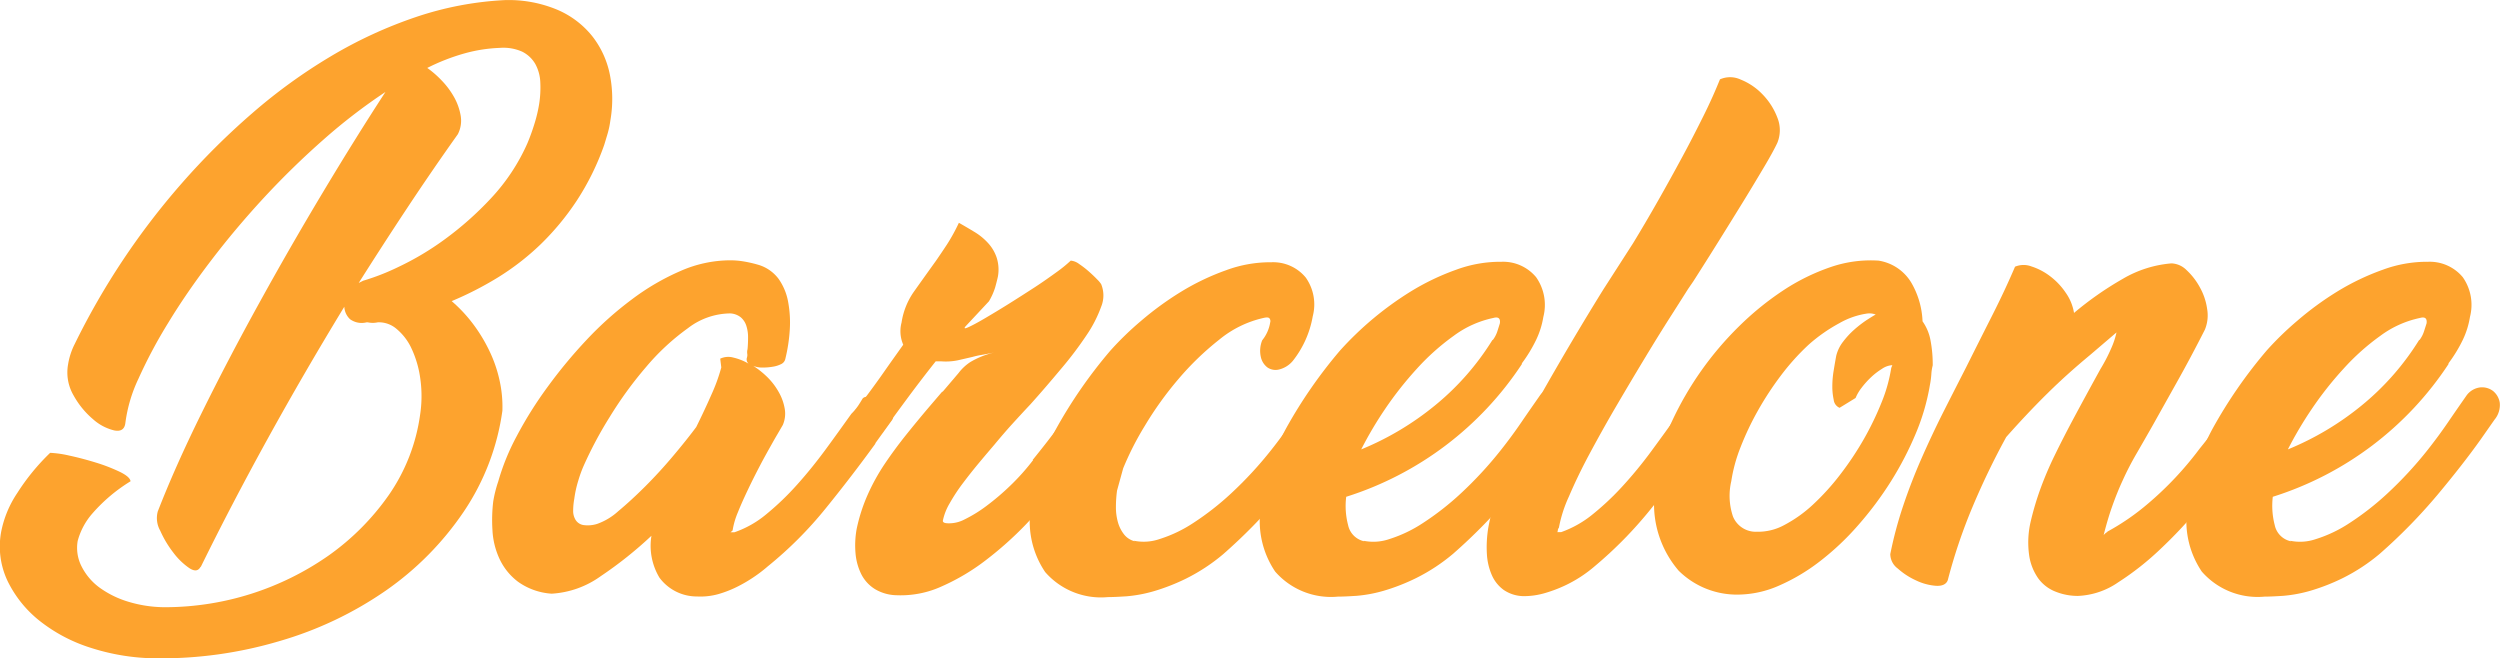 <svg xmlns="http://www.w3.org/2000/svg" width="62.849" height="16.548" viewBox="0 0 62.849 16.548">
  <g id="icon_country" transform="translate(-527.593 -59.636)" style="isolation: isolate">
    <path id="Tracé_408" data-name="Tracé 408" d="M538.153,70.071a3.116,3.116,0,0,0,.007-.909,2.6,2.6,0,0,0-.217-.755,1.409,1.409,0,0,0-.378-.5.68.68,0,0,0-.475-.168.587.587,0,0,1-.252,0h-.028a.5.5,0,0,1-.414-.076.456.456,0,0,1-.147-.316q-1.022,1.678-1.932,3.329t-1.679,3.217v-.014c-.057.113-.15.126-.281.042a1.7,1.7,0,0,1-.4-.384,2.649,2.649,0,0,1-.336-.56.641.641,0,0,1-.062-.482q.434-1.119,1.1-2.469t1.442-2.756q.771-1.4,1.6-2.783t1.582-2.539a14.237,14.237,0,0,0-1.56,1.2,20.667,20.667,0,0,0-1.492,1.455q-.712.77-1.33,1.58t-1.078,1.567a12.229,12.229,0,0,0-.749,1.406,3.694,3.694,0,0,0-.329,1.111c-.018.159-.111.222-.279.19a1.23,1.23,0,0,1-.532-.28,2.14,2.14,0,0,1-.491-.6,1.144,1.144,0,0,1-.139-.777,1.739,1.739,0,0,1,.168-.517,18.41,18.41,0,0,1,2.687-4.035,18.085,18.085,0,0,1,1.772-1.763,13.68,13.68,0,0,1,1.98-1.434,11.142,11.142,0,0,1,2.136-.986,8.278,8.278,0,0,1,2.247-.427h.014a3.166,3.166,0,0,1,1.3.245,2.258,2.258,0,0,1,.875.664,2.291,2.291,0,0,1,.442.966,3.147,3.147,0,0,1,.013,1.147,2.227,2.227,0,0,1-.07.336c-.027.092-.056.186-.084.279a6.457,6.457,0,0,1-.692,1.406,6.577,6.577,0,0,1-.917,1.106,6.39,6.39,0,0,1-1.078.832,8.43,8.43,0,0,1-1.149.587,3.672,3.672,0,0,1,.532.567,3.968,3.968,0,0,1,.413.678,3.329,3.329,0,0,1,.259.749,3.045,3.045,0,0,1,.071.761,6,6,0,0,1-.973,2.54,7.6,7.6,0,0,1-1.953,1.979,9.171,9.171,0,0,1-2.675,1.272,10.478,10.478,0,0,1-3.121.434,5.477,5.477,0,0,1-1.61-.259,4.01,4.01,0,0,1-1.295-.678,2.894,2.894,0,0,1-.813-1.008,2.023,2.023,0,0,1-.161-1.233,2.661,2.661,0,0,1,.406-.979,5.487,5.487,0,0,1,.826-1.009,2.679,2.679,0,0,1,.484.07c.219.047.44.106.665.175a4.353,4.353,0,0,1,.6.232c.172.084.263.163.272.238a4.136,4.136,0,0,0-.951.8,1.721,1.721,0,0,0-.378.7,1.024,1.024,0,0,0,.1.645,1.492,1.492,0,0,0,.455.532,2.425,2.425,0,0,0,.734.356,3.186,3.186,0,0,0,.939.133,7.189,7.189,0,0,0,4.081-1.3,6.242,6.242,0,0,0,1.511-1.518A4.648,4.648,0,0,0,538.153,70.071Zm2-9.231a3.8,3.8,0,0,0-.888.14,5.167,5.167,0,0,0-.931.364,2.439,2.439,0,0,1,.363.316,2.022,2.022,0,0,1,.309.413,1.468,1.468,0,0,1,.168.469.745.745,0,0,1-.071.468q-.657.924-1.274,1.856t-1.218,1.883l.113-.056a5.811,5.811,0,0,0,.881-.344,7.124,7.124,0,0,0,1.163-.692,8.162,8.162,0,0,0,1.168-1.036,4.954,4.954,0,0,0,.917-1.386q.1-.239.175-.484a3.568,3.568,0,0,0,.119-.5,2.661,2.661,0,0,0,.029-.546,1.039,1.039,0,0,0-.126-.461.788.788,0,0,0-.329-.309A1.162,1.162,0,0,0,540.155,60.84Z" fill="#fda32e"/>
    <path id="Tracé_409" data-name="Tracé 409" d="M547.337,68.653a.187.187,0,0,1-.1.133.7.7,0,0,1-.216.069,1.476,1.476,0,0,1-.259.021.572.572,0,0,1-.232-.042,2.221,2.221,0,0,1,.365.294,1.671,1.671,0,0,1,.279.372,1.264,1.264,0,0,1,.147.413.716.716,0,0,1-.048.406l-.126.217c-.047.079-.094.161-.141.245-.1.177-.207.368-.314.573s-.208.406-.3.6-.176.379-.245.552a1.971,1.971,0,0,0-.133.442.05.05,0,0,1-.022.042.25.25,0,0,0-.035.027h.1a2.546,2.546,0,0,0,.811-.462,6.884,6.884,0,0,0,.763-.734c.248-.276.485-.57.715-.882s.445-.614.65-.9a1.385,1.385,0,0,0,.168-.2c.037-.055.075-.116.113-.181.037-.047.107-.059.209-.036a.845.845,0,0,1,.294.133.822.822,0,0,1,.224.232.175.175,0,0,1,0,.23l-.405.561v.013q-.6.827-1.253,1.631a9.738,9.738,0,0,1-1.449,1.45,3.608,3.608,0,0,1-.316.245,3.668,3.668,0,0,1-.42.252,2.809,2.809,0,0,1-.5.2,1.668,1.668,0,0,1-.546.062,1.167,1.167,0,0,1-.945-.475,1.559,1.559,0,0,1-.2-1.051,10,10,0,0,1-1.275,1.016,2.346,2.346,0,0,1-1.232.44,1.635,1.635,0,0,1-.847-.3,1.531,1.531,0,0,1-.468-.581,1.939,1.939,0,0,1-.175-.72,3.954,3.954,0,0,1,.02-.721,3.168,3.168,0,0,1,.126-.5,5.707,5.707,0,0,1,.462-1.135,9.882,9.882,0,0,1,.771-1.231,12.3,12.3,0,0,1,.986-1.191,8.587,8.587,0,0,1,1.142-1.021,5.971,5.971,0,0,1,1.224-.714,3.123,3.123,0,0,1,1.239-.267,2.074,2.074,0,0,1,.35.029,3.212,3.212,0,0,1,.364.084.983.983,0,0,1,.511.356,1.447,1.447,0,0,1,.238.574,2.86,2.86,0,0,1,.042.7A4.17,4.17,0,0,1,547.337,68.653Zm-1.638,0a.477.477,0,0,1,.329-.028,1.378,1.378,0,0,1,.385.154.143.143,0,0,1-.042-.154.209.209,0,0,0,.007-.1.3.3,0,0,1,.008-.112c.009-.094.013-.192.013-.294a.925.925,0,0,0-.042-.288.466.466,0,0,0-.139-.216.459.459,0,0,0-.267-.1,1.768,1.768,0,0,0-1.063.371,5.778,5.778,0,0,0-1.051.974,9.718,9.718,0,0,0-.917,1.26,9.934,9.934,0,0,0-.65,1.217,3.088,3.088,0,0,0-.14.385,2.751,2.751,0,0,0-.1.455,1.724,1.724,0,0,0-.028.294.429.429,0,0,0,.063.238.286.286,0,0,0,.19.126.784.784,0,0,0,.349-.028,1.562,1.562,0,0,0,.533-.321q.321-.267.678-.623c.239-.239.471-.492.7-.764s.421-.513.581-.727c.139-.281.267-.553.384-.82a4.392,4.392,0,0,0,.246-.679Z" fill="#fda32e"/>
    <path id="Tracé_410" data-name="Tracé 410" d="M554.253,71.844q-.393.477-.868.974a8.792,8.792,0,0,1-1.008.9,5.369,5.369,0,0,1-1.106.658,2.483,2.483,0,0,1-1.134.224,1.1,1.1,0,0,1-.546-.153.94.94,0,0,1-.343-.371,1.451,1.451,0,0,1-.147-.526,2.306,2.306,0,0,1,.028-.616,4.268,4.268,0,0,1,.28-.867,5.157,5.157,0,0,1,.427-.771q.245-.363.525-.714c.187-.233.382-.471.588-.713l.336-.393v.015l.406-.477a1.18,1.18,0,0,1,.3-.279,2.16,2.16,0,0,1,.595-.238c-.131.028-.238.048-.322.062a2.179,2.179,0,0,0-.224.05l-.364.084a1.5,1.5,0,0,1-.42.027h-.14q-.378.477-.714.932t-.63.86V70.5c-.038.056-.1.071-.2.042a.743.743,0,0,1-.265-.147.847.847,0,0,1-.2-.237.187.187,0,0,1,.007-.232v.015c.271-.356.5-.665.686-.932s.354-.5.5-.707a.852.852,0,0,1-.042-.559,1.822,1.822,0,0,1,.308-.771q.237-.334.56-.784.126-.182.273-.405a4.624,4.624,0,0,0,.3-.546c.131.074.261.151.392.23a1.519,1.519,0,0,1,.343.281,1.017,1.017,0,0,1,.217.371.99.99,0,0,1,.028.475c-.019.084-.042.175-.07.274a1.643,1.643,0,0,1-.154.342l-.588.63c-.047.056-.023.064.07.022s.229-.114.406-.218.378-.224.6-.363.444-.281.658-.42.4-.272.567-.393a3.4,3.4,0,0,0,.343-.28.405.405,0,0,1,.21.084,2.393,2.393,0,0,1,.245.189c.08.071.149.136.21.2a.689.689,0,0,1,.1.119.745.745,0,0,1,0,.566,3.2,3.2,0,0,1-.371.721,9.156,9.156,0,0,1-.63.833c-.247.295-.507.6-.777.9-.158.168-.313.336-.462.5s-.3.341-.448.519c-.112.131-.238.279-.378.447s-.276.339-.406.512a4.5,4.5,0,0,0-.336.51,1.407,1.407,0,0,0-.168.42c-.019.056.028.084.14.084a.83.83,0,0,0,.406-.1,3.375,3.375,0,0,0,.546-.337,6.148,6.148,0,0,0,.6-.511,5.54,5.54,0,0,0,.574-.643h-.014q.364-.448.686-.882t.518-.742a.191.191,0,0,1,.21-.022.818.818,0,0,1,.266.161.83.83,0,0,1,.2.259.212.212,0,0,1-.014.245l.014-.027-.5.7-.658.939Z" fill="#fda32e"/>
    <path id="Tracé_411" data-name="Tracé 411" d="M560.875,70.7q-.449.63-1.085,1.392a13.581,13.581,0,0,1-1.449,1.478,4.674,4.674,0,0,1-.924.608,5.053,5.053,0,0,1-.826.323,3.482,3.482,0,0,1-.679.126c-.2.013-.357.02-.469.02a1.86,1.86,0,0,1-1.575-.63,2.269,2.269,0,0,1-.343-1.722,5.5,5.5,0,0,1,.609-1.862,11.947,11.947,0,0,1,1.365-1.973,7.726,7.726,0,0,1,.77-.749,7.869,7.869,0,0,1,1.008-.736,6.062,6.062,0,0,1,1.141-.546,3.2,3.2,0,0,1,1.141-.2,1.06,1.06,0,0,1,.861.386,1.172,1.172,0,0,1,.175.972,2.492,2.492,0,0,1-.5,1.12.651.651,0,0,1-.343.217.363.363,0,0,1-.294-.049.449.449,0,0,1-.168-.265.7.7,0,0,1,.035-.42.949.949,0,0,0,.2-.448.111.111,0,0,0-.021-.106c-.023-.023-.072-.025-.147-.007a2.677,2.677,0,0,0-1.113.546,7.138,7.138,0,0,0-1.029.994,8.635,8.635,0,0,0-.84,1.169,7.469,7.469,0,0,0-.546,1.072l-.154.559a3.1,3.1,0,0,0-.028.413,1.379,1.379,0,0,0,.049.378.88.88,0,0,0,.154.309.493.493,0,0,0,.273.175l-.028-.015a1.226,1.226,0,0,0,.651-.042,3.378,3.378,0,0,0,.84-.4,7.008,7.008,0,0,0,.959-.749,9.688,9.688,0,0,0,1.008-1.092c.178-.225.348-.455.511-.694s.32-.463.469-.678a.506.506,0,0,1,.35-.2.515.515,0,0,1,.336.084.409.409,0,0,1,.168.287.633.633,0,0,1-.154.442Z" fill="#fda32e"/>
    <path id="Tracé_412" data-name="Tracé 412" d="M565.859,68.779a8.264,8.264,0,0,1-4.423,3.346,1.893,1.893,0,0,0,.048.713.524.524,0,0,0,.413.407l-.028-.015a1.23,1.23,0,0,0,.652-.042,3.373,3.373,0,0,0,.839-.4,7,7,0,0,0,.959-.749,9.682,9.682,0,0,0,1.008-1.092c.178-.225.348-.455.511-.694s.32-.463.47-.678a.5.5,0,0,1,.342-.2.462.462,0,0,1,.323.091.476.476,0,0,1,.168.294.583.583,0,0,1-.134.428l-.35.5q-.449.63-1.085,1.392a13.587,13.587,0,0,1-1.449,1.478,4.644,4.644,0,0,1-.924.608,5.051,5.051,0,0,1-.826.323,3.468,3.468,0,0,1-.679.126c-.2.013-.357.02-.468.02a1.862,1.862,0,0,1-1.576-.63,2.265,2.265,0,0,1-.342-1.722,5.5,5.5,0,0,1,.608-1.862,11.942,11.942,0,0,1,1.365-1.973,8.225,8.225,0,0,1,1.779-1.485,6.054,6.054,0,0,1,1.14-.546,3.21,3.21,0,0,1,1.141-.2,1.078,1.078,0,0,1,.868.386,1.21,1.21,0,0,1,.183,1,2.1,2.1,0,0,1-.176.566,3.555,3.555,0,0,1-.37.609Zm-.728-1.149a2.544,2.544,0,0,0-.993.449,5.792,5.792,0,0,0-.925.826,8.95,8.95,0,0,0-.8,1.014,9.468,9.468,0,0,0-.6,1.015,7.272,7.272,0,0,0,1.848-1.1,6.6,6.6,0,0,0,1.456-1.659v.015a.734.734,0,0,0,.119-.225c.024-.074.044-.139.063-.2C565.317,67.64,565.262,67.593,565.131,67.63Z" fill="#fda32e"/>
    <path id="Tracé_413" data-name="Tracé 413" d="M570.031,66.9c-.112.177-.266.42-.462.727s-.409.652-.637,1.03-.464.774-.707,1.189-.467.818-.672,1.2-.378.744-.518,1.072a3.324,3.324,0,0,0-.252.784.126.126,0,0,0-.028.069.056.056,0,0,1-.014.042h.1a2.663,2.663,0,0,0,.8-.454,6.81,6.81,0,0,0,.756-.715,10.645,10.645,0,0,0,.7-.853q.336-.456.644-.889h-.014a3.037,3.037,0,0,1,.182-.245c.065-.079.126-.156.182-.232.037-.055.1-.07.2-.042a.958.958,0,0,1,.273.14.753.753,0,0,1,.21.231.226.226,0,0,1,.021.232l-.462.63q-.574.8-1.239,1.616a10.255,10.255,0,0,1-1.407,1.436,3.31,3.31,0,0,1-.756.49,3.468,3.468,0,0,1-.5.188,1.886,1.886,0,0,1-.532.077.915.915,0,0,1-.5-.154.9.9,0,0,1-.3-.371,1.529,1.529,0,0,1-.126-.531,3.031,3.031,0,0,1,.035-.665c.019-.1.042-.213.07-.329a2.187,2.187,0,0,1,.1-.316,13.2,13.2,0,0,1,1.169-2.722q.749-1.323,1.547-2.612l.756-1.176q.323-.531.637-1.085t.6-1.085c.192-.354.368-.7.532-1.029s.3-.637.413-.917a.629.629,0,0,1,.525.007,1.56,1.56,0,0,1,.546.371,1.7,1.7,0,0,1,.371.581.839.839,0,0,1,0,.638c-.066.14-.175.341-.329.6s-.331.556-.532.882-.411.665-.63,1.016-.427.679-.623.986Z" fill="#fda32e"/>
    <path id="Tracé_414" data-name="Tracé 414" d="M574.819,66.188a1.168,1.168,0,0,1,.819.547,2.085,2.085,0,0,1,.287.979,1.2,1.2,0,0,1,.2.477,3.239,3.239,0,0,1,.056.63,1.148,1.148,0,0,0-.035.223,2.089,2.089,0,0,1-.035.266,5.464,5.464,0,0,1-.357,1.226,8.227,8.227,0,0,1-.623,1.2,8.567,8.567,0,0,1-.826,1.105,6.66,6.66,0,0,1-.966.91,4.825,4.825,0,0,1-1.029.61,2.6,2.6,0,0,1-1.015.223,2.082,2.082,0,0,1-1.5-.6,2.567,2.567,0,0,1-.616-1.82c0-.1.005-.212.014-.33s.023-.24.042-.371a4.8,4.8,0,0,1,.392-1.239,8.181,8.181,0,0,1,1.673-2.373,7.343,7.343,0,0,1,1.127-.917,5.225,5.225,0,0,1,1.2-.588A3.092,3.092,0,0,1,574.819,66.188Zm-.98,3.7a.246.246,0,0,1-.147-.2,1.572,1.572,0,0,1-.035-.343,2.445,2.445,0,0,1,.035-.4c.023-.141.044-.262.063-.364a.938.938,0,0,1,.175-.358,2.068,2.068,0,0,1,.287-.308,2.93,2.93,0,0,1,.3-.231c.1-.064.174-.111.23-.14a.435.435,0,0,0-.2-.028,1.973,1.973,0,0,0-.714.245,4.071,4.071,0,0,0-.77.539,5.873,5.873,0,0,0-.7.778,7.864,7.864,0,0,0-.581.888,7.205,7.205,0,0,0-.434.917,3.893,3.893,0,0,0-.231.848,1.626,1.626,0,0,0,.042.889.619.619,0,0,0,.6.384,1.379,1.379,0,0,0,.7-.174,3.32,3.32,0,0,0,.714-.511,6.013,6.013,0,0,0,.679-.749,7.8,7.8,0,0,0,.6-.9,7.5,7.5,0,0,0,.448-.93,3.844,3.844,0,0,0,.238-.855l.028-.069a.509.509,0,0,0-.259.091,1.706,1.706,0,0,0-.28.216,2.107,2.107,0,0,0-.238.266,1.078,1.078,0,0,0-.147.252Z" fill="#fda32e"/>
    <path id="Tracé_415" data-name="Tracé 415" d="M583.555,71.55q-.267.364-.7.882a11.778,11.778,0,0,1-.952,1.009,7.059,7.059,0,0,1-1.056.832,1.912,1.912,0,0,1-1.015.344,1.491,1.491,0,0,1-.56-.106.972.972,0,0,1-.434-.329,1.338,1.338,0,0,1-.232-.581,2.307,2.307,0,0,1,.036-.847,7.311,7.311,0,0,1,.245-.826,8.736,8.736,0,0,1,.364-.853q.218-.448.5-.974t.644-1.183a4.3,4.3,0,0,0,.273-.525,2.06,2.06,0,0,0,.133-.4l-.672.574q-.59.489-1.085.979t-1.016,1.078a18.907,18.907,0,0,0-.853,1.771,13.489,13.489,0,0,0-.616,1.827c-.037.1-.136.15-.294.141a1.391,1.391,0,0,1-.5-.134,1.8,1.8,0,0,1-.462-.3.455.455,0,0,1-.189-.363,9.873,9.873,0,0,1,.328-1.226q.2-.594.455-1.175t.54-1.149q.287-.567.581-1.141.336-.672.658-1.308t.574-1.226a.553.553,0,0,1,.413-.007,1.566,1.566,0,0,1,.469.246,1.73,1.73,0,0,1,.391.413,1.215,1.215,0,0,1,.21.51,8.249,8.249,0,0,1,1.219-.853,2.883,2.883,0,0,1,1.232-.393.571.571,0,0,1,.384.175,1.684,1.684,0,0,1,.329.428,1.552,1.552,0,0,1,.183.546.94.94,0,0,1-.057.517q-.363.715-.713,1.337l-.6,1.072q-.223.392-.413.72t-.336.652c-.1.214-.187.433-.267.658s-.151.467-.216.727a.321.321,0,0,1,.1-.084h-.014a5.919,5.919,0,0,0,1.036-.714,8.36,8.36,0,0,0,1.288-1.372c.121-.149.235-.294.343-.433s.212-.28.315-.42l.266-.406q.055-.071.21-.036a.79.79,0,0,1,.287.133.756.756,0,0,1,.21.232.185.185,0,0,1-.007.23l.014-.027-.953,1.344Z" fill="#fda32e"/>
    <path id="Tracé_416" data-name="Tracé 416" d="M589.154,68.779a8.252,8.252,0,0,1-4.424,3.346,1.935,1.935,0,0,0,.049.713.524.524,0,0,0,.413.407l-.027-.015a1.223,1.223,0,0,0,.65-.042,3.329,3.329,0,0,0,.84-.4,6.95,6.95,0,0,0,.959-.749,9.691,9.691,0,0,0,1.009-1.092c.177-.225.348-.455.511-.694s.319-.463.469-.678a.5.5,0,0,1,.342-.2.461.461,0,0,1,.323.091.476.476,0,0,1,.168.294.577.577,0,0,1-.133.428l-.35.5q-.449.63-1.086,1.392a13.569,13.569,0,0,1-1.448,1.478,4.674,4.674,0,0,1-.924.608,5.053,5.053,0,0,1-.826.323,3.477,3.477,0,0,1-.68.126c-.2.013-.356.02-.468.02a1.863,1.863,0,0,1-1.576-.63,2.269,2.269,0,0,1-.342-1.722,5.5,5.5,0,0,1,.609-1.862,11.875,11.875,0,0,1,1.364-1.973,7.862,7.862,0,0,1,.771-.749,7.782,7.782,0,0,1,1.007-.736,6.1,6.1,0,0,1,1.142-.546,3.2,3.2,0,0,1,1.141-.2,1.08,1.08,0,0,1,.868.386,1.21,1.21,0,0,1,.182,1,2.093,2.093,0,0,1-.175.566,3.569,3.569,0,0,1-.371.609Zm-.727-1.149a2.548,2.548,0,0,0-.994.449,5.744,5.744,0,0,0-.924.826,8.728,8.728,0,0,0-.8,1.014,9.5,9.5,0,0,0-.6,1.015,7.277,7.277,0,0,0,1.849-1.1,6.623,6.623,0,0,0,1.456-1.659v.015a.73.73,0,0,0,.118-.225c.024-.074.045-.139.064-.2C588.613,67.64,588.558,67.593,588.427,67.63Z" fill="#fda32e"/>
  </g>
</svg>
